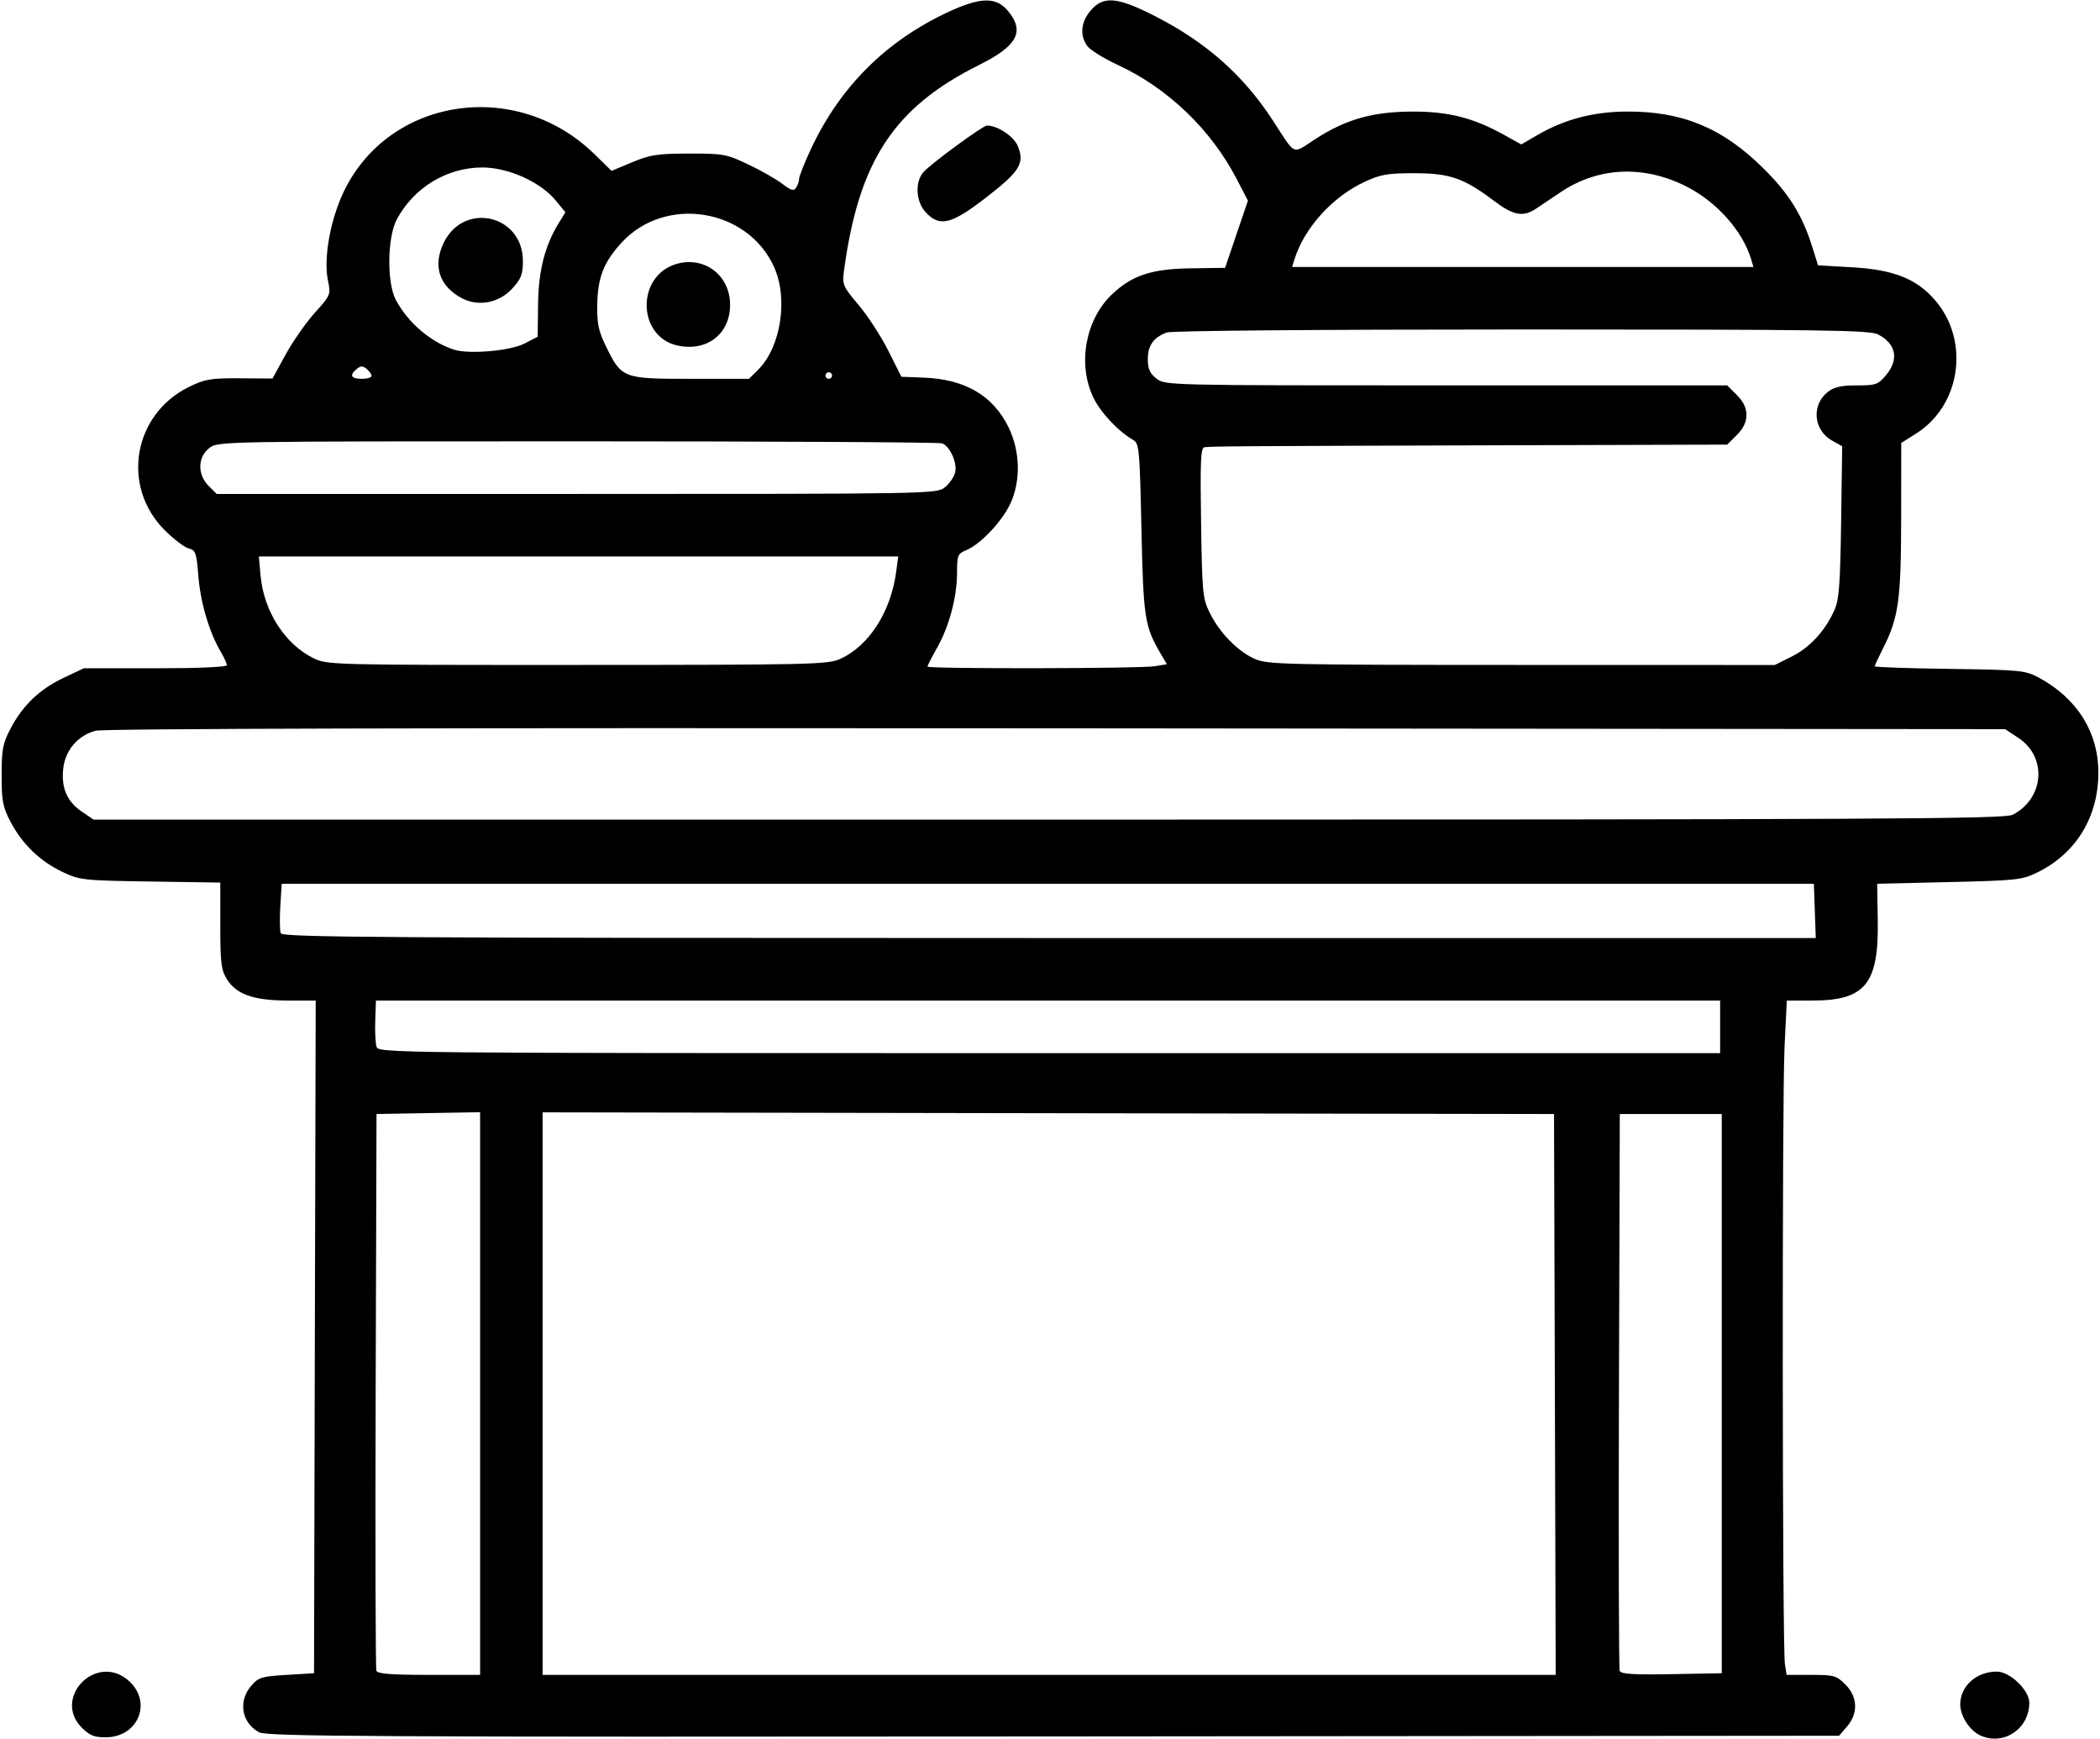 <svg xmlns="http://www.w3.org/2000/svg" xmlns:xlink="http://www.w3.org/1999/xlink" width="500px" height="414px" viewBox="0 0 500 414.464">
    <g id="c9a1f10d-d794-483b-ac9b-1dfa2cc2c258">
<g style="">
		<g id="c9a1f10d-d794-483b-ac9b-1dfa2cc2c258-child-0">
<path style="stroke: rgb(193,193,193); stroke-width: 0; stroke-dasharray: none; stroke-linecap: butt; stroke-dashoffset: 0; stroke-linejoin: miter; stroke-miterlimit: 4; fill: rgb(0,0,0); fill-rule: nonzero; opacity: 1;" transform="matrix(0.784 0 0 0.784 250 207.232) matrix(1 0 0 1 0 0)  translate(-512.26, -513.166)" d="M 795.31 776.51 C 791.99 775.09 789.00 770.59 789.00 767.00 C 789.00 761.40 793.91 757.00 800.15 757.00 C 804.11 757.00 810.00 762.65 810.00 766.45 C 810.00 774.32 802.39 779.53 795.31 776.51 Z M 217.92 774.08 C 208.90 765.06 222.11 751.33 231.89 759.56 C 239.49 765.96 235.26 776.93 225.17 776.98 C 221.71 777.00 220.26 776.42 217.92 774.08 Z M 271.78 775.44 C 266.46 772.55 265.36 766.02 269.41 761.31 C 271.61 758.75 272.56 758.46 280.16 758.00 L 288.50 757.50 L 288.75 655.25 L 289.01 553.00 L 280.52 553.00 C 270.20 553.00 264.87 551.14 262.02 546.53 C 260.26 543.69 260.00 541.56 260.00 530.20 L 260.00 517.14 L 238.75 516.82 C 218.25 516.51 217.31 516.41 212.00 513.89 C 205.19 510.66 199.81 505.47 196.24 498.69 C 193.86 494.15 193.52 492.36 193.52 484.50 C 193.52 476.62 193.86 474.85 196.26 470.28 C 199.97 463.23 205.08 458.35 212.39 454.89 L 218.50 452.00 L 240.25 452.00 C 253.20 452.00 262.00 451.62 262.00 451.06 C 262.00 450.54 261.10 448.60 260.01 446.74 C 256.62 440.99 253.94 431.84 253.32 423.82 C 252.77 416.86 252.50 416.09 250.40 415.56 C 249.12 415.24 245.82 412.73 243.07 409.98 C 229.76 396.67 233.50 374.77 250.51 366.45 C 255.36 364.08 257.10 363.78 265.92 363.84 L 275.87 363.91 L 279.89 356.58 C 282.10 352.56 286.10 346.84 288.77 343.88 C 293.56 338.57 293.62 338.44 292.72 334.07 C 291.36 327.43 293.40 315.85 297.45 307.29 C 311.11 278.43 349.97 272.49 373.69 295.64 L 378.96 300.78 L 385.23 298.16 C 390.69 295.88 392.92 295.54 402.50 295.52 C 412.89 295.50 413.89 295.68 420.47 298.80 C 424.31 300.62 428.97 303.27 430.83 304.69 C 433.57 306.78 434.38 307.00 435.09 305.88 C 435.58 305.12 435.98 303.91 435.98 303.18 C 435.99 302.46 437.52 298.58 439.38 294.56 C 448.24 275.37 462.37 261.24 481.56 252.38 C 491.15 247.95 495.87 247.87 499.41 252.08 C 504.71 258.37 502.39 262.78 490.72 268.58 C 464.72 281.53 454.02 297.90 449.57 331.56 C 449.08 335.32 449.42 336.08 454.07 341.56 C 456.84 344.83 460.90 351.07 463.09 355.44 L 467.08 363.38 L 473.79 363.63 C 486.44 364.11 494.92 369.06 499.65 378.72 C 503.25 386.08 503.43 395.23 500.10 402.16 C 497.52 407.53 491.06 414.32 486.87 416.05 C 484.19 417.17 484.00 417.61 484.00 422.91 C 484.00 430.29 481.64 439.19 477.95 445.73 C 476.33 448.61 475.00 451.20 475.00 451.48 C 475.00 452.21 539.71 452.11 544.15 451.37 L 547.80 450.77 L 545.94 447.61 C 541.04 439.32 540.64 436.72 540.06 409.61 C 539.54 385.44 539.37 383.64 537.58 382.61 C 532.93 379.93 527.50 374.11 525.35 369.50 C 520.60 359.32 523.08 345.93 531.13 338.30 C 537.19 332.55 543.14 330.58 554.99 330.41 L 565.49 330.26 L 568.96 320.05 L 572.44 309.84 L 569.05 303.31 C 561.23 288.22 548.06 275.60 532.79 268.54 C 528.57 266.59 524.41 263.99 523.55 262.77 C 521.27 259.52 521.65 255.56 524.59 252.08 C 528.44 247.50 532.72 247.86 544.24 253.77 C 559.83 261.75 571.07 271.71 580.04 285.50 C 587.16 296.44 585.69 295.80 592.96 291.10 C 602.29 285.07 610.38 282.79 622.50 282.76 C 633.48 282.73 641.11 284.69 650.51 289.95 L 655.53 292.75 L 660.51 289.86 C 668.75 285.10 677.39 282.82 687.50 282.75 C 704.48 282.64 716.73 287.71 729.11 299.97 C 736.98 307.76 740.99 314.20 744.05 324.00 L 745.77 329.50 L 756.33 330.11 C 768.84 330.83 775.81 333.63 781.42 340.18 C 791.96 352.49 789.18 372.02 775.66 380.59 L 771.07 383.50 L 771.04 406.54 C 771.00 431.36 770.26 436.60 765.51 445.98 C 764.13 448.71 763.00 451.14 763.00 451.40 C 763.00 451.66 773.24 452.01 785.75 452.18 C 807.23 452.48 808.74 452.63 812.80 454.79 C 824.47 461.03 831.00 471.40 831.00 483.71 C 831.00 497.17 824.23 508.27 812.50 514.03 C 807.78 516.34 806.28 516.51 785.62 516.99 L 763.75 517.50 L 763.93 528.73 C 764.24 547.91 760.10 553.00 744.17 553.00 L 736.27 553.00 L 735.58 567.25 C 734.80 583.45 734.90 749.78 735.70 754.75 L 736.22 758.00 L 743.69 758.00 C 750.61 758.00 751.37 758.21 754.08 760.92 C 757.84 764.68 758.04 769.68 754.59 773.69 L 752.17 776.50 L 513.34 776.71 C 303.93 776.90 274.16 776.74 271.78 775.44 Z M 339.00 672.47 L 339.00 586.95 L 323.25 587.22 L 307.50 587.50 L 307.24 671.50 C 307.10 717.70 307.20 756.06 307.46 756.75 C 307.81 757.68 311.96 758.00 323.47 758.00 L 339.00 758.00 L 339.00 672.47 Z M 665.76 672.75 L 665.50 587.50 L 511.75 587.25 L 358.00 586.99 L 358.00 672.50 L 358.00 758.00 L 512.01 758.00 L 666.01 758.00 L 665.76 672.75 Z M 716.50 672.50 L 716.50 587.50 L 701.00 587.50 L 685.50 587.50 L 685.24 671.50 C 685.10 717.70 685.20 756.07 685.47 756.78 C 685.84 757.75 689.56 757.99 701.23 757.78 L 716.50 757.50 L 716.50 672.50 Z M 716.00 561.00 L 716.00 553.00 L 511.66 553.00 L 307.33 553.00 L 307.11 559.04 C 306.99 562.37 307.17 565.97 307.51 567.04 C 308.13 568.98 310.48 569.00 512.07 569.00 L 716.00 569.00 L 716.00 561.00 Z M 744.79 525.75 L 744.50 517.50 L 511.59 517.50 L 278.68 517.50 L 278.25 524.30 C 278.02 528.05 278.08 531.76 278.38 532.55 C 278.86 533.81 309.62 534.00 512.01 534.00 L 745.08 534.00 L 744.79 525.75 Z M 804.96 496.52 C 814.54 491.57 815.49 479.00 806.73 473.20 L 802.65 470.50 L 514.21 470.24 C 326.01 470.08 224.49 470.33 222.08 470.98 C 216.71 472.42 212.88 476.88 212.26 482.41 C 211.59 488.32 213.38 492.51 217.88 495.56 L 221.46 498.00 L 511.78 498.00 C 766.14 498.00 802.45 497.82 804.96 496.52 Z M 448.52 449.13 C 457.21 445.18 463.85 434.86 465.48 422.75 L 466.12 418.00 L 368.92 418.00 L 271.72 418.00 L 272.25 423.86 C 273.23 434.63 279.63 444.63 288.29 448.91 C 292.45 450.97 293.47 451.00 368.50 450.98 C 439.94 450.96 444.74 450.85 448.52 449.13 Z M 737.78 448.42 C 743.28 445.68 747.93 440.63 750.74 434.34 C 752.17 431.16 752.51 426.57 752.79 407.50 L 753.11 384.50 L 750.05 382.79 C 744.38 379.63 743.69 371.96 748.71 368.01 C 750.66 366.48 752.77 366.00 757.55 366.00 C 763.33 366.00 764.03 365.76 766.41 362.92 C 770.45 358.12 769.54 353.36 764.02 350.51 C 761.47 349.19 747.74 349.00 655.61 349.00 C 594.14 349.00 549.12 349.38 547.72 349.92 C 543.72 351.44 542.00 353.87 542.00 358.00 C 542.00 360.97 542.60 362.33 544.63 363.93 C 547.25 365.99 547.79 366.00 632.71 366.00 L 718.15 366.00 L 721.08 368.92 C 723.07 370.92 724.00 372.85 724.00 375.00 C 724.00 377.15 723.07 379.08 721.08 381.08 L 718.15 384.00 L 644.83 384.22 C 568.65 384.45 561.38 384.50 559.17 384.81 C 558.09 384.96 557.90 389.36 558.19 407.75 C 558.51 429.11 558.68 430.79 560.84 435.17 C 563.80 441.17 569.24 446.75 574.42 449.10 C 578.28 450.86 582.69 450.96 655.55 450.98 L 732.61 451.00 L 737.78 448.42 Z M 480.25 397.02 C 481.64 395.92 483.06 393.90 483.41 392.51 C 484.14 389.60 481.89 384.56 479.46 383.62 C 478.56 383.28 428.66 383.00 368.55 383.00 C 259.51 383.00 259.26 383.00 256.63 385.07 C 253.10 387.86 253.01 393.10 256.45 396.55 L 258.91 399.00 L 368.32 399.00 C 475.93 399.00 477.77 398.97 480.25 397.02 Z M 306.00 363.12 C 306.00 362.64 305.33 361.68 304.50 361.00 C 303.30 360.01 302.70 360.01 301.50 361.00 C 299.18 362.93 299.71 364.00 303.00 364.00 C 304.65 364.00 306.00 363.61 306.00 363.12 Z M 423.51 361.25 C 430.43 354.41 432.73 339.64 428.36 329.99 C 420.31 312.17 395.33 308.15 382.06 322.55 C 376.58 328.50 374.74 333.17 374.61 341.50 C 374.52 347.29 374.99 349.49 377.31 354.23 C 382.05 363.87 382.40 364.00 403.00 364.00 L 420.73 364.00 L 423.51 361.25 Z M 446.00 363.00 C 446.00 362.45 445.55 362.00 445.00 362.00 C 444.45 362.00 444.00 362.45 444.00 363.00 C 444.00 363.55 444.45 364.00 445.00 364.00 C 445.55 364.00 446.00 363.55 446.00 363.00 Z M 352.50 353.27 L 356.50 351.20 L 356.62 341.35 C 356.74 331.09 358.68 323.49 362.95 316.59 L 364.93 313.37 L 361.93 309.73 C 357.33 304.15 347.53 299.75 339.70 299.75 C 328.92 299.75 318.89 305.82 313.68 315.50 C 310.77 320.91 310.59 334.75 313.37 340.00 C 317.01 346.88 323.91 352.80 330.99 355.12 C 335.52 356.61 348.15 355.52 352.50 353.27 Z M 725.46 327.75 C 722.84 318.96 714.82 310.01 705.38 305.34 C 692.51 298.98 678.87 299.65 667.59 307.21 C 664.89 309.02 661.51 311.29 660.09 312.24 C 656.13 314.91 653.18 314.38 647.26 309.91 C 638.07 302.97 633.84 301.50 623.00 301.50 C 614.78 301.50 612.73 301.86 607.78 304.18 C 598.05 308.74 589.51 318.22 586.56 327.75 L 585.87 330.00 L 656.00 330.00 L 726.13 330.00 L 725.46 327.75 Z M 474.45 313.35 C 471.48 310.15 471.14 304.22 473.75 301.20 C 475.96 298.65 491.85 287.00 493.12 287.00 C 496.26 287.00 501.20 290.25 502.41 293.11 C 504.64 298.43 503.18 300.86 493.01 308.75 C 482.25 317.09 478.73 317.97 474.45 313.35 Z M 399.18 353.92 C 386.62 351.30 386.38 332.48 398.86 329.03 C 407.33 326.69 415.00 332.62 415.00 341.50 C 415.00 350.30 408.05 355.76 399.18 353.92 Z M 333.50 339.52 C 326.56 335.86 324.52 329.68 327.94 322.63 C 334.05 310.01 352.00 314.13 352.00 328.15 C 352.00 332.27 351.49 333.59 348.72 336.61 C 344.76 340.93 338.46 342.13 333.50 339.52 Z" stroke-linecap="round"/>
</g>
</g>
</g>

  </svg>